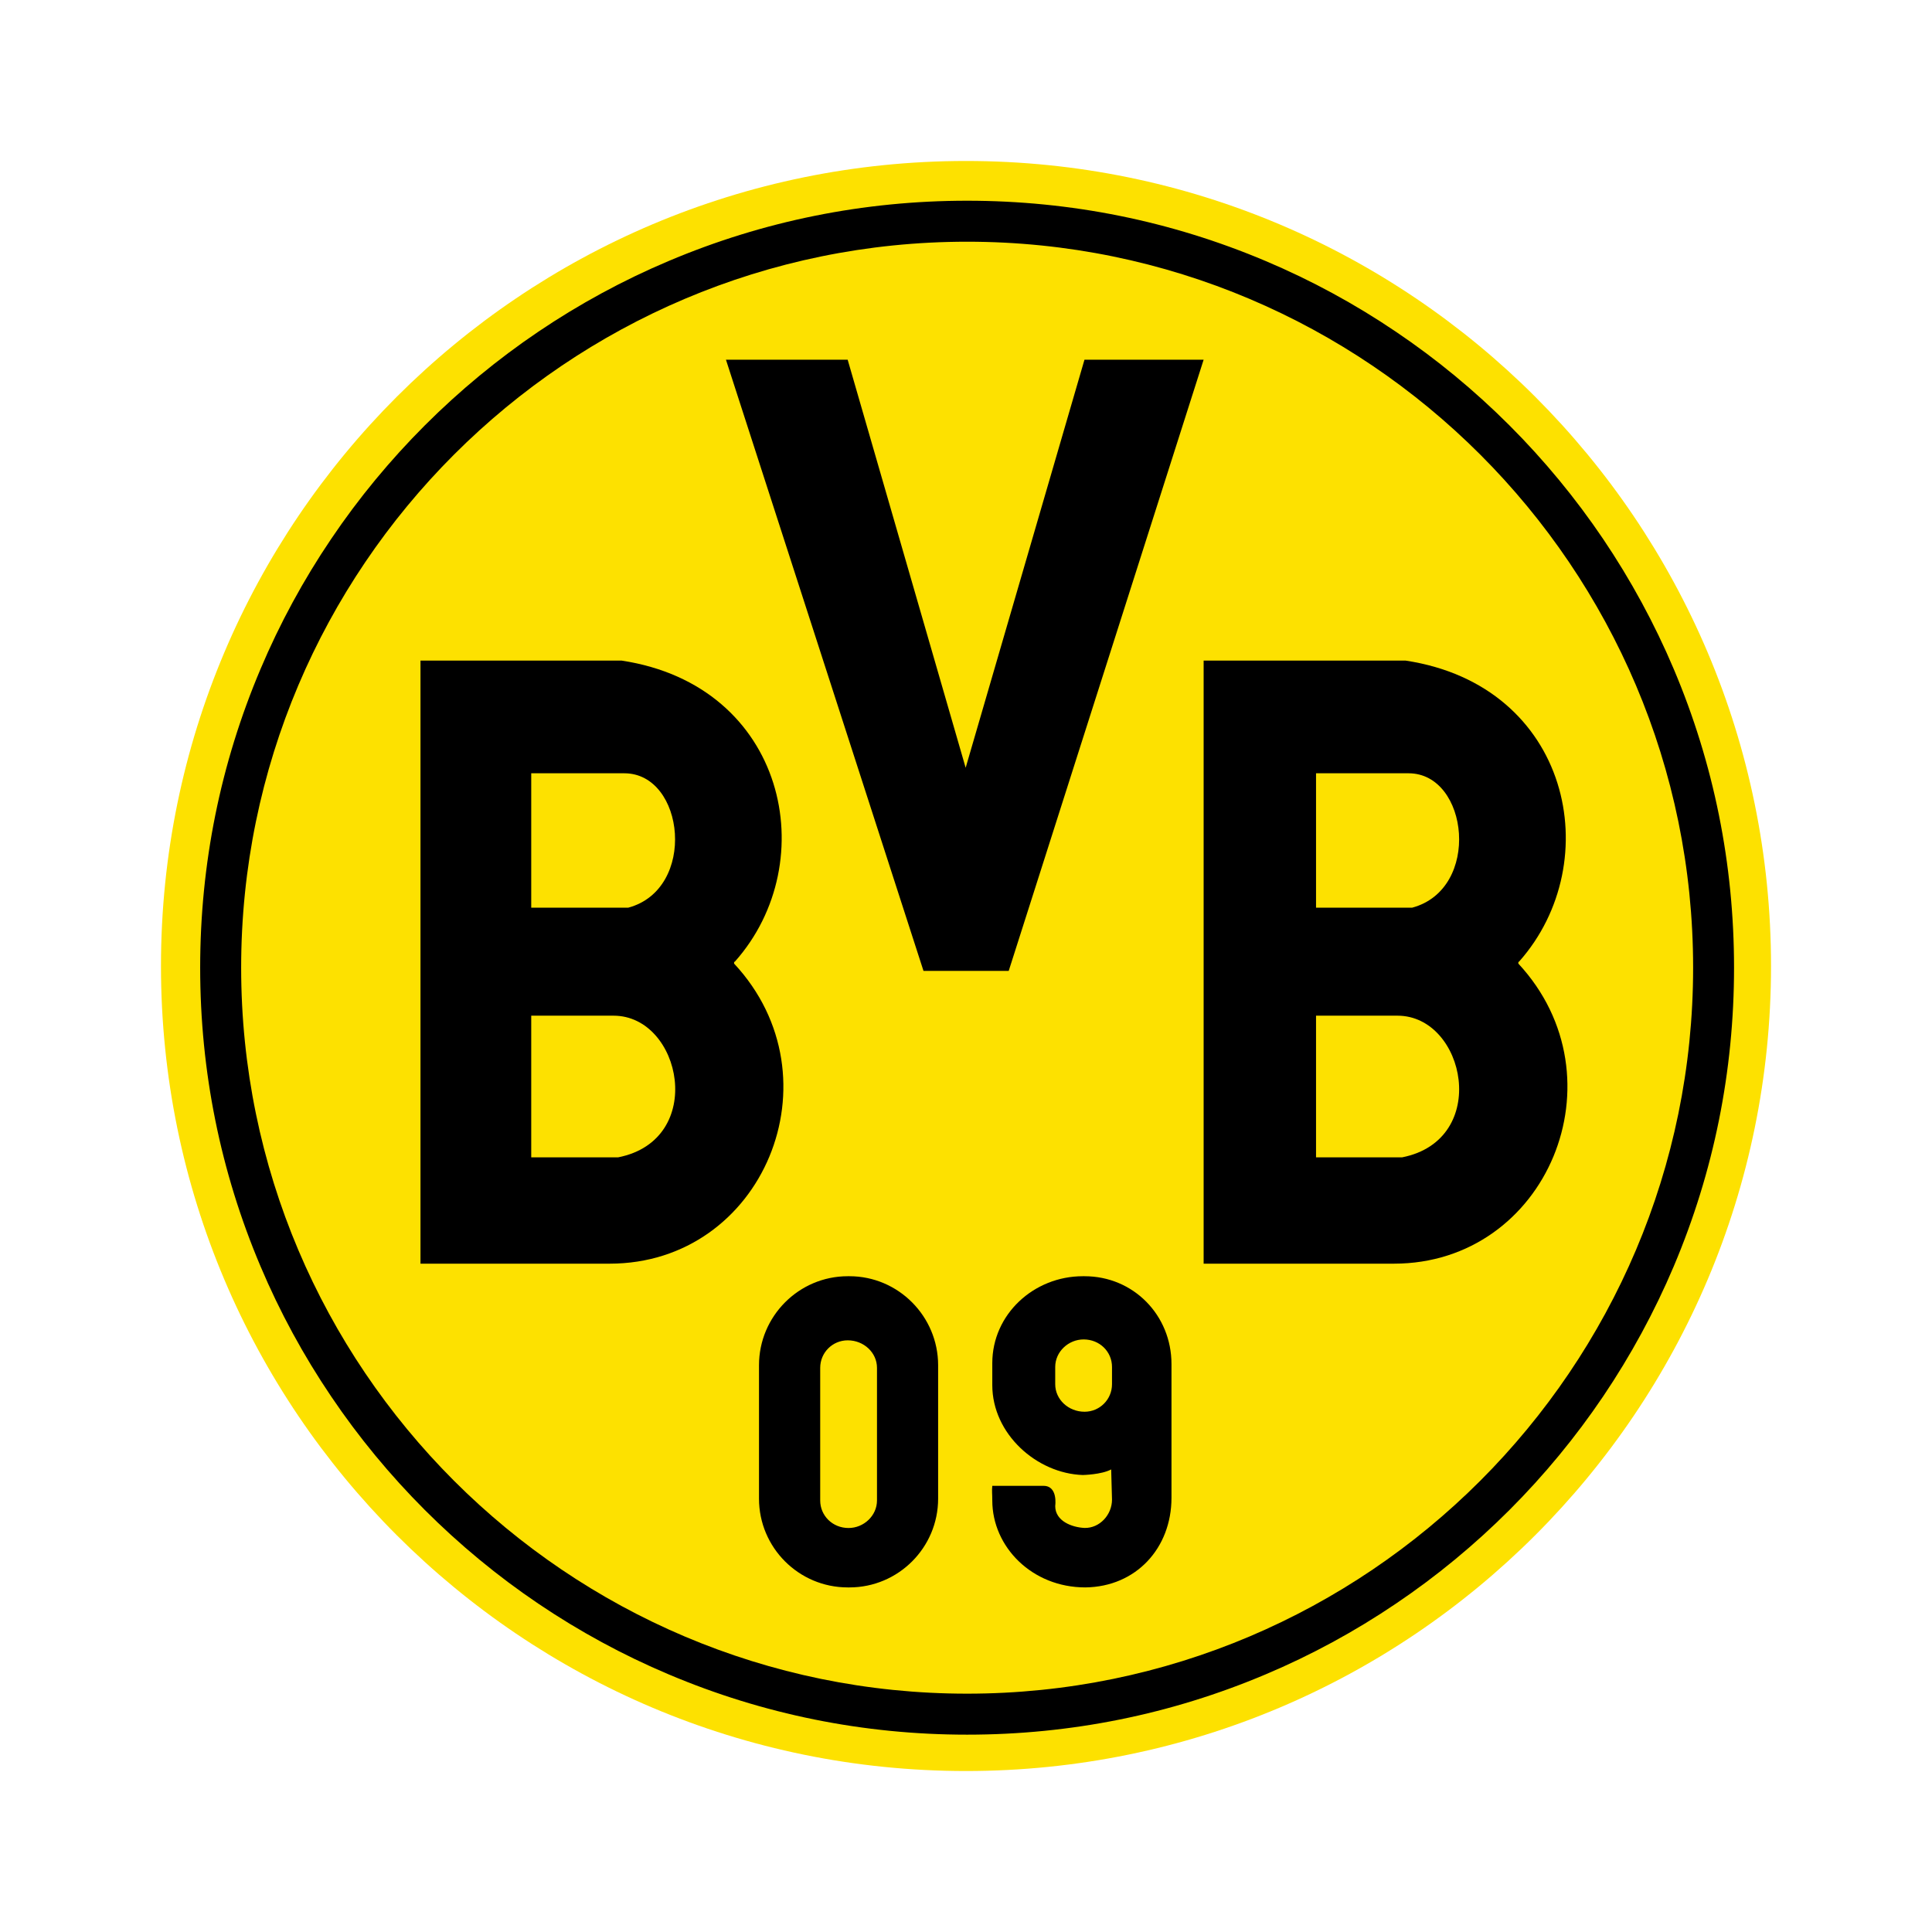<?xml version="1.0" encoding="UTF-8"?>
<svg xmlns="http://www.w3.org/2000/svg" width="28" height="28" viewBox="0 0 28 28" fill="none">
  <g clip-path="url(#clip0_405_660)">
    <path d="M14 25.667C20.443 25.667 25.667 20.443 25.667 14C25.667 7.557 20.443 2.333 14 2.333C7.557 2.333 2.333 7.557 2.333 14C2.333 20.443 7.557 25.667 14 25.667Z" fill="#FDE100"></path>
    <path d="M14.016 25.14C12.516 25.14 11.06 24.846 9.69 24.266C9.031 23.988 8.396 23.643 7.801 23.241C7.213 22.844 6.66 22.387 6.157 21.884C5.654 21.381 5.197 20.828 4.8 20.239C4.398 19.645 4.053 19.01 3.775 18.351C3.195 16.981 2.901 15.525 2.901 14.024C2.901 12.524 3.195 11.068 3.775 9.698C4.053 9.039 4.398 8.404 4.8 7.81C5.197 7.221 5.654 6.668 6.157 6.165C6.66 5.662 7.213 5.205 7.801 4.808C8.396 4.406 9.031 4.061 9.69 3.783C11.06 3.203 12.516 2.909 14.016 2.909C15.517 2.909 16.972 3.203 18.343 3.783C19.002 4.061 19.637 4.406 20.231 4.808C20.82 5.205 21.373 5.662 21.876 6.165C22.379 6.668 22.835 7.221 23.233 7.81C23.634 8.404 23.979 9.039 24.258 9.698C24.838 11.068 25.131 12.524 25.131 14.024C25.131 15.525 24.838 16.98 24.258 18.351C23.979 19.01 23.634 19.645 23.233 20.239C22.835 20.828 22.379 21.381 21.876 21.884C21.373 22.387 20.82 22.844 20.231 23.241C19.637 23.643 19.002 23.988 18.343 24.266C16.973 24.846 15.517 25.14 14.016 25.14ZM14.016 3.503C8.215 3.503 3.495 8.223 3.495 14.024C3.495 19.826 8.215 24.546 14.016 24.546C19.818 24.546 24.538 19.826 24.538 14.024C24.538 8.223 19.818 3.503 14.016 3.503Z" fill="black"></path>
    <path d="M10.521 5.213L13.384 14.071H14.619L17.444 5.213H15.717L13.995 11.127L12.285 5.213H10.521H10.521ZM6.094 9.574V18.314H8.836C11.059 18.314 12.184 15.624 10.639 13.965V13.948C10.639 13.94 10.652 13.935 10.652 13.935C11.937 12.489 11.394 9.935 9.01 9.574H6.094H6.094ZM17.444 9.574V18.314H20.202C22.421 18.314 23.545 15.624 22.005 13.965V13.948C22.005 13.94 22.017 13.935 22.017 13.935C23.299 12.489 22.76 9.935 20.372 9.574H17.444H17.444ZM7.699 11.207H9.048C9.927 11.207 10.105 12.887 9.104 13.155H7.699V11.207ZM19.073 11.207H20.414C21.288 11.207 21.47 12.887 20.465 13.155H19.073V11.207ZM7.699 14.72H8.892C9.88 14.72 10.245 16.519 8.959 16.773H7.699V14.72H7.699ZM19.073 14.72H20.253C21.241 14.72 21.606 16.519 20.321 16.773H19.073V14.72H19.073ZM12.286 18.496C11.577 18.496 11 19.077 11 19.786V21.72C11 22.429 11.577 23.006 12.286 23.006H12.311C13.019 23.006 13.596 22.429 13.596 21.72V19.786C13.596 19.077 13.019 18.496 12.311 18.496H12.286ZM15.692 18.496C14.984 18.496 14.381 19.047 14.381 19.756V20.074C14.381 20.783 15.026 21.355 15.692 21.377C15.692 21.377 15.964 21.372 16.104 21.296L16.116 21.733C16.116 21.953 15.938 22.149 15.718 22.144C15.539 22.136 15.293 22.047 15.293 21.826C15.293 21.826 15.336 21.534 15.124 21.534H14.381C14.373 21.606 14.381 21.648 14.381 21.746C14.381 22.416 14.954 23.006 15.73 23.006C16.464 22.997 16.978 22.437 16.978 21.707V19.769C16.978 19.06 16.426 18.496 15.718 18.496H15.692ZM15.705 19.412C15.938 19.412 16.116 19.59 16.116 19.811V20.061C16.116 20.282 15.938 20.46 15.718 20.46C15.484 20.46 15.293 20.282 15.293 20.061V19.811C15.293 19.59 15.484 19.412 15.705 19.412ZM12.286 19.425C12.519 19.425 12.71 19.603 12.71 19.824V21.746C12.71 21.966 12.519 22.145 12.298 22.145C12.065 22.145 11.887 21.966 11.887 21.746V19.824C11.887 19.603 12.065 19.425 12.286 19.425Z" fill="black"></path>
  </g>
  <defs>
    <clipPath id="clip0_405_660">
      <rect width="23.333" height="23.333" fill="white" transform="translate(2.333 2.333)"></rect>
    </clipPath>
  </defs>
</svg>
